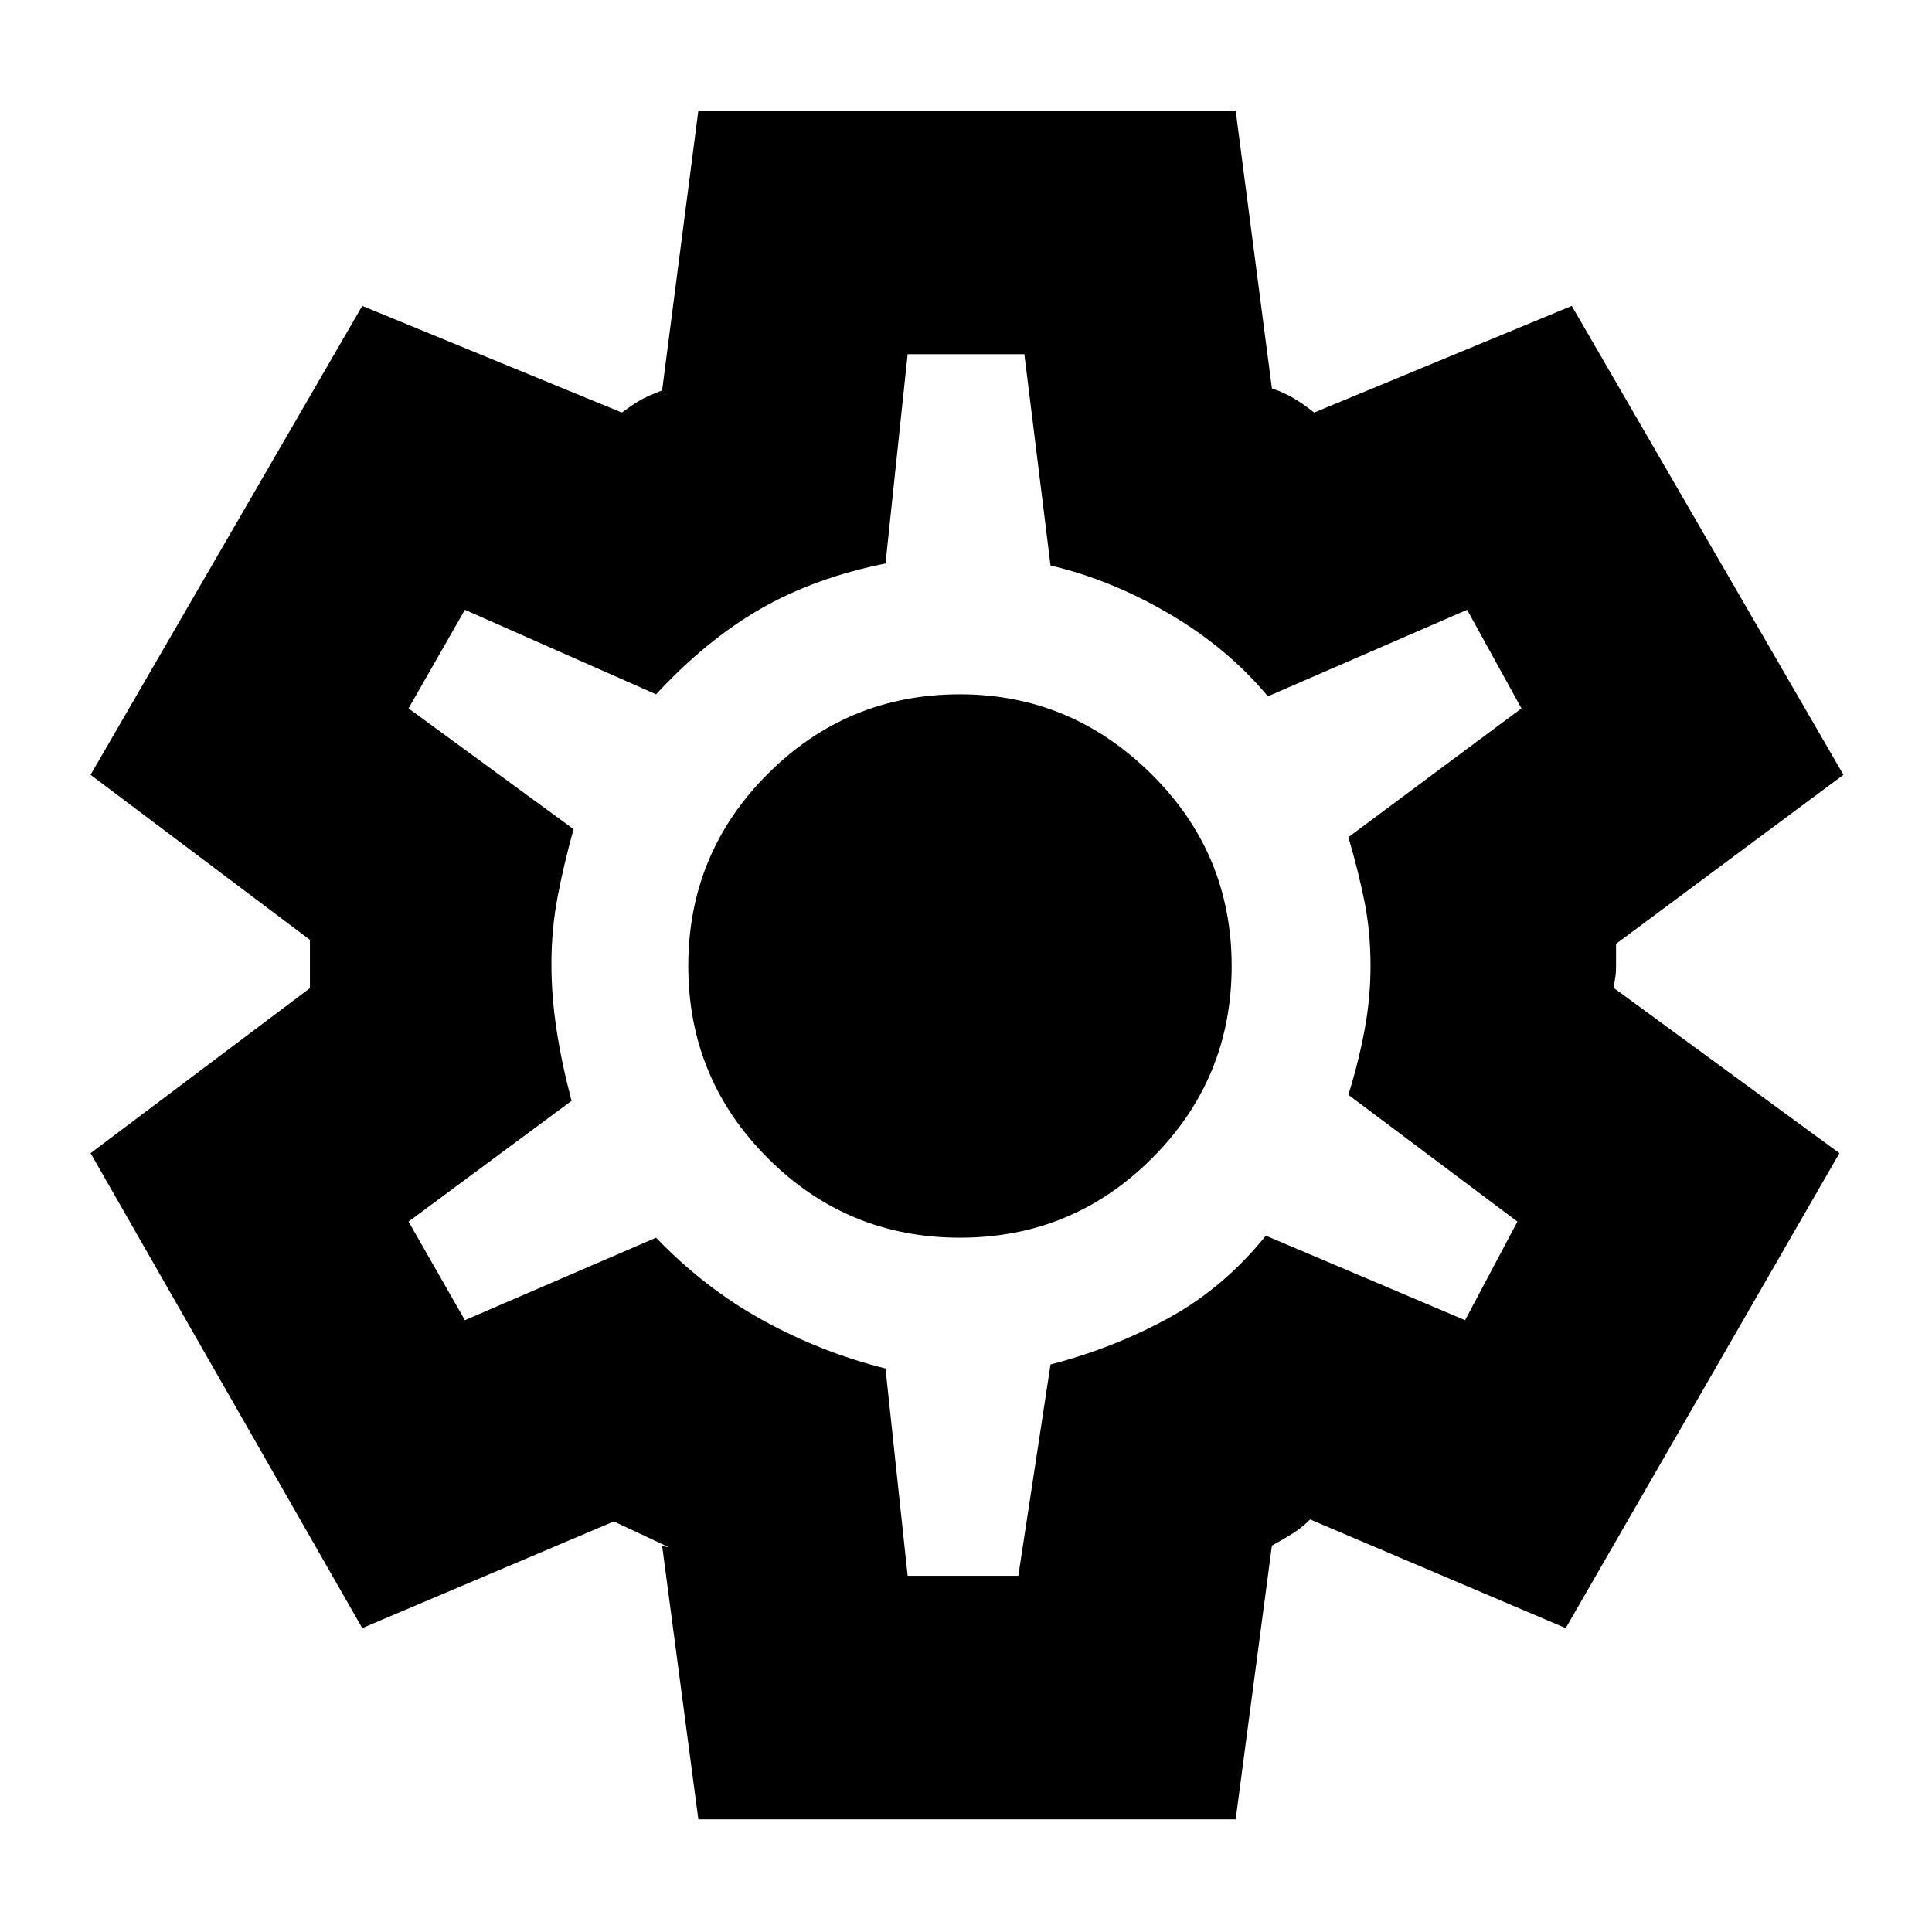 <svg xmlns="http://www.w3.org/2000/svg" height="24" width="24"><path d="M8.675 22.6 8.225 19.2Q8.375 19.25 8.213 19.175Q8.05 19.1 7.625 18.9L4.5 20.225L1.125 14.325L3.85 12.275Q3.85 12.225 3.85 12.162Q3.85 12.1 3.85 12Q3.85 11.95 3.85 11.875Q3.85 11.8 3.85 11.675L1.125 9.625L4.5 3.8L7.725 5.125Q7.825 5.05 7.925 4.988Q8.025 4.925 8.225 4.85L8.675 1.375H15.35L15.8 4.825Q15.95 4.875 16.075 4.95Q16.2 5.025 16.325 5.125L19.525 3.8L22.9 9.625L20.075 11.725Q20.075 11.8 20.075 11.837Q20.075 11.875 20.075 12Q20.075 12.1 20.062 12.162Q20.05 12.225 20.05 12.275L22.85 14.325L19.45 20.225L16.275 18.875Q16.2 18.95 16.113 19.012Q16.025 19.075 15.8 19.2L15.35 22.6ZM11.925 15.375Q13.325 15.375 14.312 14.387Q15.3 13.4 15.3 12Q15.3 10.6 14.3 9.613Q13.3 8.625 11.925 8.625Q10.525 8.625 9.538 9.613Q8.55 10.6 8.55 12Q8.55 13.4 9.538 14.387Q10.525 15.375 11.925 15.375ZM12 11.975Q12 11.975 12 11.975Q12 11.975 12 11.975Q12 11.975 12 11.975Q12 11.975 12 11.975Q12 11.975 12 11.975Q12 11.975 12 11.975Q12 11.975 12 11.975Q12 11.975 12 11.975Q12 11.975 12 11.975Q12 11.975 12 11.975Q12 11.975 12 11.975Q12 11.975 12 11.975Q12 11.975 12 11.975Q12 11.975 12 11.975Q12 11.975 12 11.975Q12 11.975 12 11.975ZM11.275 19.575H12.65L13.05 16.95Q13.825 16.75 14.513 16.375Q15.2 16 15.725 15.35L18.2 16.4L18.85 15.175L16.75 13.6Q16.875 13.2 16.95 12.8Q17.025 12.4 17.025 12Q17.025 11.575 16.95 11.2Q16.875 10.825 16.75 10.4L18.9 8.8L18.225 7.575L15.75 8.65Q15.25 8.05 14.525 7.625Q13.8 7.2 13.05 7.025L12.725 4.4H11.275L11 7Q10.125 7.175 9.45 7.562Q8.775 7.95 8.15 8.625L5.775 7.575L5.075 8.8L7.125 10.3Q7 10.75 6.925 11.15Q6.85 11.55 6.85 11.975Q6.85 12.375 6.913 12.787Q6.975 13.2 7.1 13.675L5.075 15.175L5.775 16.4L8.15 15.375Q8.75 16 9.475 16.4Q10.2 16.8 11 17Z"/></svg>